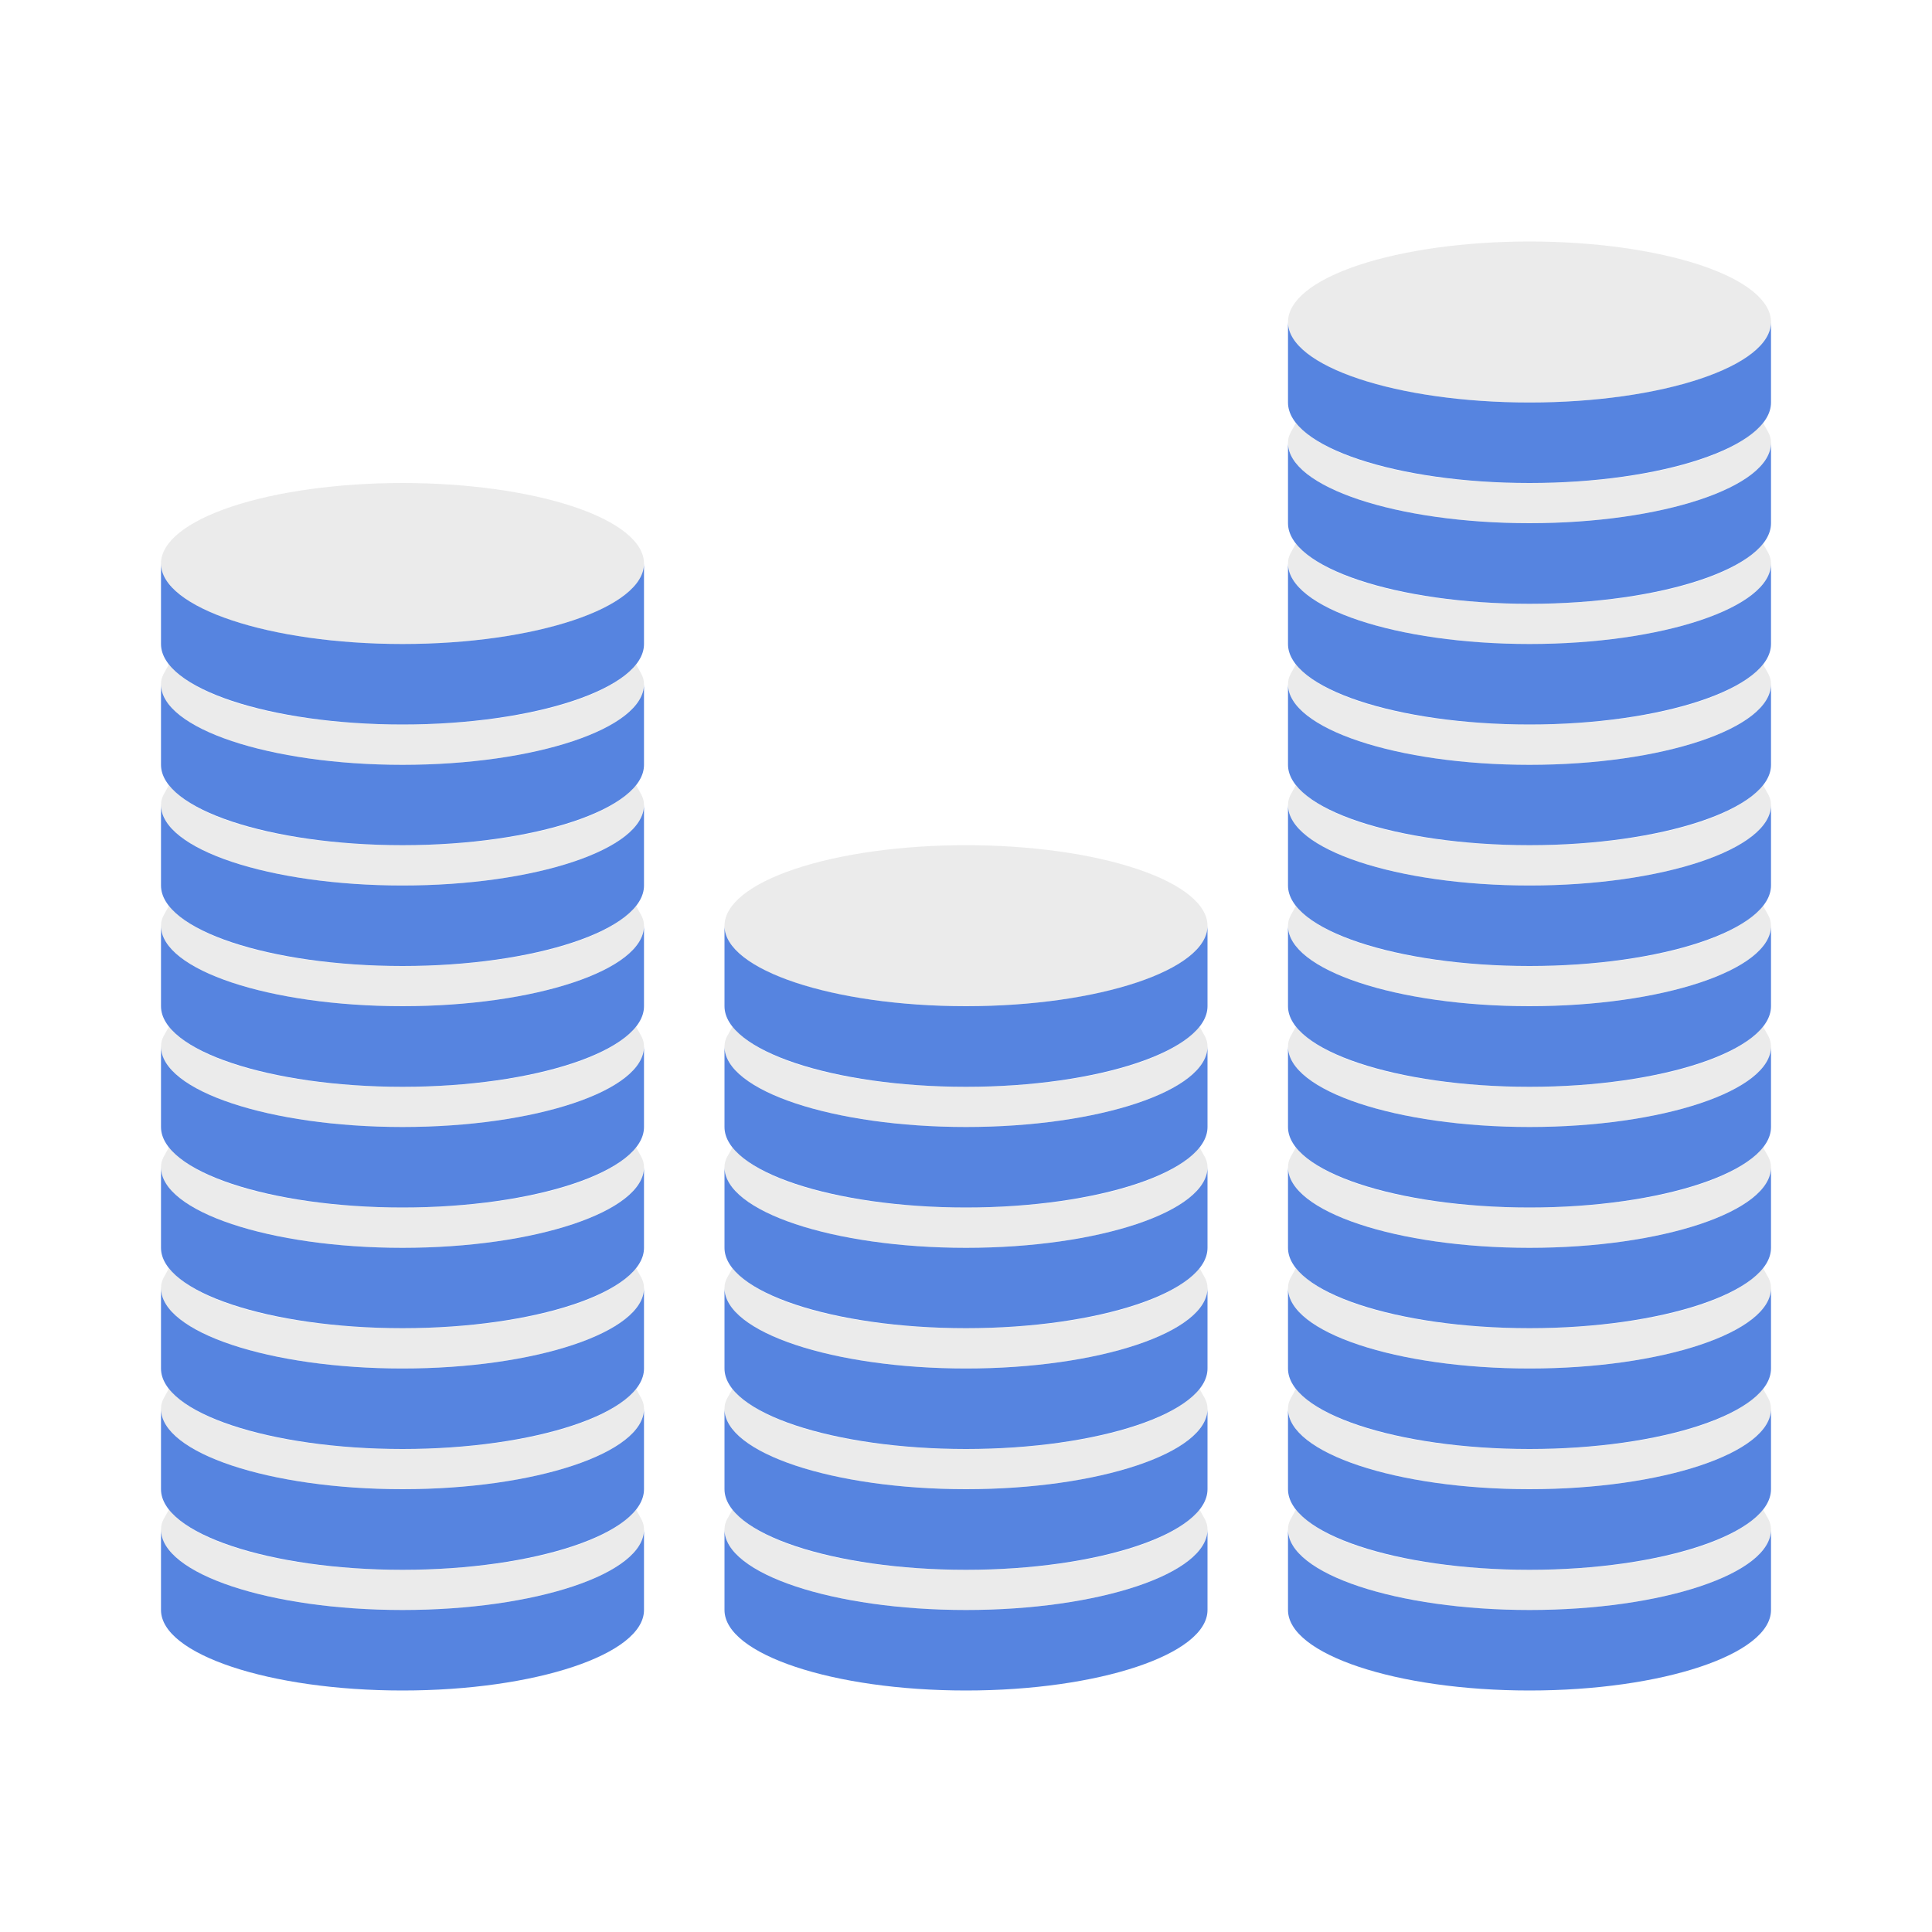 <svg xmlns="http://www.w3.org/2000/svg" width="15" height="15" viewBox="0 0 15 15" fill="none">
  <path d="M11.875 4.062C10.844 4.062 10 3.781 10 3.438V4.062C10 4.406 10.844 4.688 11.875 4.688C12.906 4.688 13.75 4.406 13.75 4.062V3.438C13.75 3.781 12.906 4.062 11.875 4.062Z" fill="#5684E0"/>
  <path d="M11.875 3.125C10.844 3.125 10 2.844 10 2.5V3.125C10 3.469 10.844 3.75 11.875 3.75C12.906 3.75 13.75 3.469 13.75 3.125V2.5C13.75 2.844 12.906 3.125 11.875 3.125ZM11.875 5C10.844 5 10 4.719 10 4.375V5C10 5.344 10.844 5.625 11.875 5.625C12.906 5.625 13.75 5.344 13.75 5V4.375C13.75 4.719 12.906 5 11.875 5Z" fill="#5684E0"/>
  <path d="M11.875 5.938C10.844 5.938 10 5.656 10 5.312V5.938C10 6.281 10.844 6.562 11.875 6.562C12.906 6.562 13.75 6.281 13.75 5.938V5.312C13.75 5.656 12.906 5.938 11.875 5.938Z" fill="#5684E0"/>
  <path d="M11.875 6.875C10.844 6.875 10 6.594 10 6.25V6.875C10 7.219 10.844 7.5 11.875 7.5C12.906 7.5 13.75 7.219 13.75 6.875V6.25C13.75 6.594 12.906 6.875 11.875 6.875Z" fill="#5684E0"/>
  <path d="M11.875 7.812C10.844 7.812 10 7.531 10 7.188V7.812C10 8.156 10.844 8.438 11.875 8.438C12.906 8.438 13.75 8.156 13.75 7.812V7.188C13.75 7.531 12.906 7.812 11.875 7.812Z" fill="#5684E0"/>
  <path d="M11.875 8.75C10.844 8.75 10 8.469 10 8.125V8.75C10 9.094 10.844 9.375 11.875 9.375C12.906 9.375 13.75 9.094 13.75 8.75V8.125C13.75 8.469 12.906 8.75 11.875 8.75Z" fill="#5684E0"/>
  <path d="M11.875 9.688C10.844 9.688 10 9.406 10 9.062V9.688C10 10.031 10.844 10.312 11.875 10.312C12.906 10.312 13.75 10.031 13.75 9.688V9.062C13.75 9.406 12.906 9.688 11.875 9.688Z" fill="#5684E0"/>
  <path d="M11.875 10.625C10.844 10.625 10 10.344 10 10V10.625C10 10.969 10.844 11.25 11.875 11.25C12.906 11.25 13.75 10.969 13.75 10.625V10C13.75 10.344 12.906 10.625 11.875 10.625Z" fill="#5684E0"/>
  <path d="M11.875 11.562C10.844 11.562 10 11.281 10 10.938V11.562C10 11.906 10.844 12.188 11.875 12.188C12.906 12.188 13.75 11.906 13.75 11.562V10.938C13.75 11.281 12.906 11.562 11.875 11.562Z" fill="#5684E0"/>
  <path d="M11.875 12.5C10.844 12.5 10 12.219 10 11.875V12.5C10 12.844 10.844 13.125 11.875 13.125C12.906 13.125 13.75 12.844 13.75 12.5V11.875C13.75 12.219 12.906 12.5 11.875 12.5Z" fill="#5684E0"/>
  <path d="M10 2.5C10 2.666 10.197 2.825 10.549 2.942C10.901 3.059 11.378 3.125 11.875 3.125C12.372 3.125 12.849 3.059 13.201 2.942C13.553 2.825 13.75 2.666 13.75 2.5C13.75 2.334 13.553 2.175 13.201 2.058C12.849 1.941 12.372 1.875 11.875 1.875C11.378 1.875 10.901 1.941 10.549 2.058C10.197 2.175 10 2.334 10 2.5Z" fill="#9B9B9B" fill-opacity="0.2"/>
  <path d="M11.875 3.75C11 3.75 10.281 3.562 10.062 3.281C10.031 3.344 10 3.375 10 3.438C10 3.781 10.844 4.062 11.875 4.062C12.906 4.062 13.75 3.781 13.75 3.438C13.75 3.375 13.719 3.344 13.688 3.281C13.469 3.562 12.75 3.75 11.875 3.75ZM11.875 4.688C11 4.688 10.281 4.5 10.062 4.219C10.031 4.281 10 4.312 10 4.375C10 4.719 10.844 5 11.875 5C12.906 5 13.75 4.719 13.75 4.375C13.75 4.312 13.719 4.281 13.688 4.219C13.469 4.5 12.75 4.688 11.875 4.688ZM11.875 5.625C11 5.625 10.281 5.438 10.062 5.156C10.031 5.219 10 5.25 10 5.312C10 5.656 10.844 5.938 11.875 5.938C12.906 5.938 13.75 5.656 13.75 5.312C13.75 5.25 13.719 5.219 13.688 5.156C13.469 5.438 12.75 5.625 11.875 5.625ZM11.875 6.562C11 6.562 10.281 6.375 10.062 6.094C10.031 6.156 10 6.188 10 6.25C10 6.594 10.844 6.875 11.875 6.875C12.906 6.875 13.75 6.594 13.75 6.25C13.75 6.188 13.719 6.156 13.688 6.094C13.469 6.375 12.75 6.562 11.875 6.562ZM11.875 7.5C11 7.5 10.281 7.312 10.062 7.031C10.031 7.094 10 7.125 10 7.188C10 7.531 10.844 7.812 11.875 7.812C12.906 7.812 13.75 7.531 13.75 7.188C13.75 7.125 13.719 7.094 13.688 7.031C13.469 7.312 12.75 7.5 11.875 7.5ZM11.875 8.438C11 8.438 10.281 8.25 10.062 7.969C10.031 8.031 10 8.062 10 8.125C10 8.469 10.844 8.75 11.875 8.75C12.906 8.75 13.75 8.469 13.75 8.125C13.75 8.062 13.719 8.031 13.688 7.969C13.469 8.25 12.75 8.438 11.875 8.438ZM11.875 9.375C11 9.375 10.281 9.188 10.062 8.906C10.031 8.969 10 9 10 9.062C10 9.406 10.844 9.688 11.875 9.688C12.906 9.688 13.75 9.406 13.75 9.062C13.75 9 13.719 8.969 13.688 8.906C13.469 9.188 12.75 9.375 11.875 9.375ZM11.875 10.312C11 10.312 10.281 10.125 10.062 9.844C10.031 9.906 10 9.938 10 10C10 10.344 10.844 10.625 11.875 10.625C12.906 10.625 13.75 10.344 13.75 10C13.75 9.938 13.719 9.906 13.688 9.844C13.469 10.125 12.75 10.312 11.875 10.312ZM11.875 11.25C11 11.25 10.281 11.062 10.062 10.781C10.031 10.844 10 10.875 10 10.938C10 11.281 10.844 11.562 11.875 11.562C12.906 11.562 13.75 11.281 13.75 10.938C13.75 10.875 13.719 10.844 13.688 10.781C13.469 11.062 12.75 11.25 11.875 11.25ZM11.875 12.188C11 12.188 10.281 12 10.062 11.719C10.031 11.781 10 11.812 10 11.875C10 12.219 10.844 12.5 11.875 12.5C12.906 12.5 13.75 12.219 13.75 11.875C13.75 11.812 13.719 11.781 13.688 11.719C13.469 12 12.75 12.188 11.875 12.188Z" fill="#9B9B9B" fill-opacity="0.2"/>
  <path d="M3.125 5.938C2.094 5.938 1.25 5.656 1.25 5.312V5.938C1.25 6.281 2.094 6.562 3.125 6.562C4.156 6.562 5 6.281 5 5.938V5.312C5 5.656 4.156 5.938 3.125 5.938Z" fill="#5684E0"/>
  <path d="M3.125 5C2.094 5 1.25 4.719 1.25 4.375V5C1.25 5.344 2.094 5.625 3.125 5.625C4.156 5.625 5 5.344 5 5V4.375C5 4.719 4.156 5 3.125 5ZM3.125 6.875C2.094 6.875 1.25 6.594 1.25 6.25V6.875C1.25 7.219 2.094 7.5 3.125 7.5C4.156 7.5 5 7.219 5 6.875V6.25C5 6.594 4.156 6.875 3.125 6.875Z" fill="#5684E0"/>
  <path d="M3.125 7.812C2.094 7.812 1.25 7.531 1.25 7.188V7.812C1.25 8.156 2.094 8.438 3.125 8.438C4.156 8.438 5 8.156 5 7.812V7.188C5 7.531 4.156 7.812 3.125 7.812Z" fill="#5684E0"/>
  <path d="M3.125 8.75C2.094 8.75 1.25 8.469 1.25 8.125V8.75C1.25 9.094 2.094 9.375 3.125 9.375C4.156 9.375 5 9.094 5 8.75V8.125C5 8.469 4.156 8.75 3.125 8.75Z" fill="#5684E0"/>
  <path d="M3.125 9.688C2.094 9.688 1.25 9.406 1.25 9.062V9.688C1.25 10.031 2.094 10.312 3.125 10.312C4.156 10.312 5 10.031 5 9.688V9.062C5 9.406 4.156 9.688 3.125 9.688Z" fill="#5684E0"/>
  <path d="M3.125 10.625C2.094 10.625 1.25 10.344 1.25 10V10.625C1.25 10.969 2.094 11.25 3.125 11.25C4.156 11.25 5 10.969 5 10.625V10C5 10.344 4.156 10.625 3.125 10.625Z" fill="#5684E0"/>
  <path d="M3.125 11.562C2.094 11.562 1.25 11.281 1.25 10.938V11.562C1.25 11.906 2.094 12.188 3.125 12.188C4.156 12.188 5 11.906 5 11.562V10.938C5 11.281 4.156 11.562 3.125 11.562Z" fill="#5684E0"/>
  <path d="M3.125 12.5C2.094 12.5 1.25 12.219 1.25 11.875V12.5C1.25 12.844 2.094 13.125 3.125 13.125C4.156 13.125 5 12.844 5 12.5V11.875C5 12.219 4.156 12.5 3.125 12.5Z" fill="#5684E0"/>
  <path d="M1.25 4.375C1.25 4.541 1.448 4.7 1.799 4.817C2.151 4.934 2.628 5 3.125 5C3.622 5 4.099 4.934 4.451 4.817C4.802 4.7 5 4.541 5 4.375C5 4.209 4.802 4.05 4.451 3.933C4.099 3.816 3.622 3.75 3.125 3.75C2.628 3.75 2.151 3.816 1.799 3.933C1.448 4.05 1.25 4.209 1.25 4.375Z" fill="#9B9B9B" fill-opacity="0.2"/>
  <path d="M3.125 5.625C2.25 5.625 1.531 5.438 1.312 5.156C1.281 5.219 1.25 5.25 1.25 5.312C1.25 5.656 2.094 5.938 3.125 5.938C4.156 5.938 5 5.656 5 5.312C5 5.25 4.969 5.219 4.938 5.156C4.719 5.438 4 5.625 3.125 5.625ZM3.125 6.562C2.25 6.562 1.531 6.375 1.312 6.094C1.281 6.156 1.25 6.188 1.25 6.25C1.25 6.594 2.094 6.875 3.125 6.875C4.156 6.875 5 6.594 5 6.25C5 6.188 4.969 6.156 4.938 6.094C4.719 6.375 4 6.562 3.125 6.562ZM3.125 7.5C2.25 7.5 1.531 7.312 1.312 7.031C1.281 7.094 1.25 7.125 1.25 7.188C1.25 7.531 2.094 7.812 3.125 7.812C4.156 7.812 5 7.531 5 7.188C5 7.125 4.969 7.094 4.938 7.031C4.719 7.312 4 7.5 3.125 7.5ZM3.125 8.438C2.25 8.438 1.531 8.25 1.312 7.969C1.281 8.031 1.25 8.062 1.25 8.125C1.25 8.469 2.094 8.75 3.125 8.75C4.156 8.75 5 8.469 5 8.125C5 8.062 4.969 8.031 4.938 7.969C4.719 8.25 4 8.438 3.125 8.438ZM3.125 9.375C2.25 9.375 1.531 9.188 1.312 8.906C1.281 8.969 1.25 9 1.25 9.062C1.25 9.406 2.094 9.688 3.125 9.688C4.156 9.688 5 9.406 5 9.062C5 9 4.969 8.969 4.938 8.906C4.719 9.188 4 9.375 3.125 9.375ZM3.125 10.312C2.25 10.312 1.531 10.125 1.312 9.844C1.281 9.906 1.25 9.938 1.25 10C1.25 10.344 2.094 10.625 3.125 10.625C4.156 10.625 5 10.344 5 10C5 9.938 4.969 9.906 4.938 9.844C4.719 10.125 4 10.312 3.125 10.312ZM3.125 11.25C2.25 11.25 1.531 11.062 1.312 10.781C1.281 10.844 1.25 10.875 1.25 10.938C1.25 11.281 2.094 11.562 3.125 11.562C4.156 11.562 5 11.281 5 10.938C5 10.875 4.969 10.844 4.938 10.781C4.719 11.062 4 11.25 3.125 11.25ZM3.125 12.188C2.25 12.188 1.531 12 1.312 11.719C1.281 11.781 1.25 11.812 1.25 11.875C1.25 12.219 2.094 12.5 3.125 12.5C4.156 12.5 5 12.219 5 11.875C5 11.812 4.969 11.781 4.938 11.719C4.719 12 4 12.188 3.125 12.188Z" fill="#9B9B9B" fill-opacity="0.2"/>
  <path d="M7.5 8.75C6.469 8.75 5.625 8.469 5.625 8.125V8.75C5.625 9.094 6.469 9.375 7.5 9.375C8.531 9.375 9.375 9.094 9.375 8.75V8.125C9.375 8.469 8.531 8.75 7.5 8.75Z" fill="#5684E0"/>
  <path d="M7.5 7.812C6.469 7.812 5.625 7.531 5.625 7.188V7.812C5.625 8.156 6.469 8.438 7.5 8.438C8.531 8.438 9.375 8.156 9.375 7.812V7.188C9.375 7.531 8.531 7.812 7.5 7.812ZM7.5 9.688C6.469 9.688 5.625 9.406 5.625 9.062V9.688C5.625 10.031 6.469 10.312 7.5 10.312C8.531 10.312 9.375 10.031 9.375 9.688V9.062C9.375 9.406 8.531 9.688 7.5 9.688Z" fill="#5684E0"/>
  <path d="M7.5 10.625C6.469 10.625 5.625 10.344 5.625 10V10.625C5.625 10.969 6.469 11.25 7.5 11.25C8.531 11.25 9.375 10.969 9.375 10.625V10C9.375 10.344 8.531 10.625 7.5 10.625Z" fill="#5684E0"/>
  <path d="M7.5 11.562C6.469 11.562 5.625 11.281 5.625 10.938V11.562C5.625 11.906 6.469 12.188 7.5 12.188C8.531 12.188 9.375 11.906 9.375 11.562V10.938C9.375 11.281 8.531 11.562 7.5 11.562Z" fill="#5684E0"/>
  <path d="M7.5 12.5C6.469 12.5 5.625 12.219 5.625 11.875V12.5C5.625 12.844 6.469 13.125 7.5 13.125C8.531 13.125 9.375 12.844 9.375 12.5V11.875C9.375 12.219 8.531 12.5 7.5 12.5Z" fill="#5684E0"/>
  <path d="M5.625 7.188C5.625 7.353 5.823 7.512 6.174 7.629C6.526 7.747 7.003 7.812 7.5 7.812C7.997 7.812 8.474 7.747 8.826 7.629C9.177 7.512 9.375 7.353 9.375 7.188C9.375 7.022 9.177 6.863 8.826 6.746C8.474 6.628 7.997 6.562 7.5 6.562C7.003 6.562 6.526 6.628 6.174 6.746C5.823 6.863 5.625 7.022 5.625 7.188Z" fill="#9B9B9B" fill-opacity="0.2"/>
  <path d="M7.5 8.438C6.625 8.438 5.906 8.25 5.688 7.969C5.656 8.031 5.625 8.062 5.625 8.125C5.625 8.469 6.469 8.75 7.5 8.75C8.531 8.75 9.375 8.469 9.375 8.125C9.375 8.062 9.344 8.031 9.312 7.969C9.094 8.25 8.375 8.438 7.5 8.438ZM7.5 9.375C6.625 9.375 5.906 9.188 5.688 8.906C5.656 8.969 5.625 9 5.625 9.062C5.625 9.406 6.469 9.688 7.5 9.688C8.531 9.688 9.375 9.406 9.375 9.062C9.375 9 9.344 8.969 9.312 8.906C9.094 9.188 8.375 9.375 7.5 9.375ZM7.5 10.312C6.625 10.312 5.906 10.125 5.688 9.844C5.656 9.906 5.625 9.938 5.625 10C5.625 10.344 6.469 10.625 7.5 10.625C8.531 10.625 9.375 10.344 9.375 10C9.375 9.938 9.344 9.906 9.312 9.844C9.094 10.125 8.375 10.312 7.5 10.312ZM7.5 11.25C6.625 11.25 5.906 11.062 5.688 10.781C5.656 10.844 5.625 10.875 5.625 10.938C5.625 11.281 6.469 11.562 7.5 11.562C8.531 11.562 9.375 11.281 9.375 10.938C9.375 10.875 9.344 10.844 9.312 10.781C9.094 11.062 8.375 11.25 7.5 11.25ZM7.5 12.188C6.625 12.188 5.906 12 5.688 11.719C5.656 11.781 5.625 11.812 5.625 11.875C5.625 12.219 6.469 12.5 7.5 12.5C8.531 12.5 9.375 12.219 9.375 11.875C9.375 11.812 9.344 11.781 9.312 11.719C9.094 12 8.375 12.188 7.5 12.188Z" fill="#9B9B9B" fill-opacity="0.2"/>
</svg>